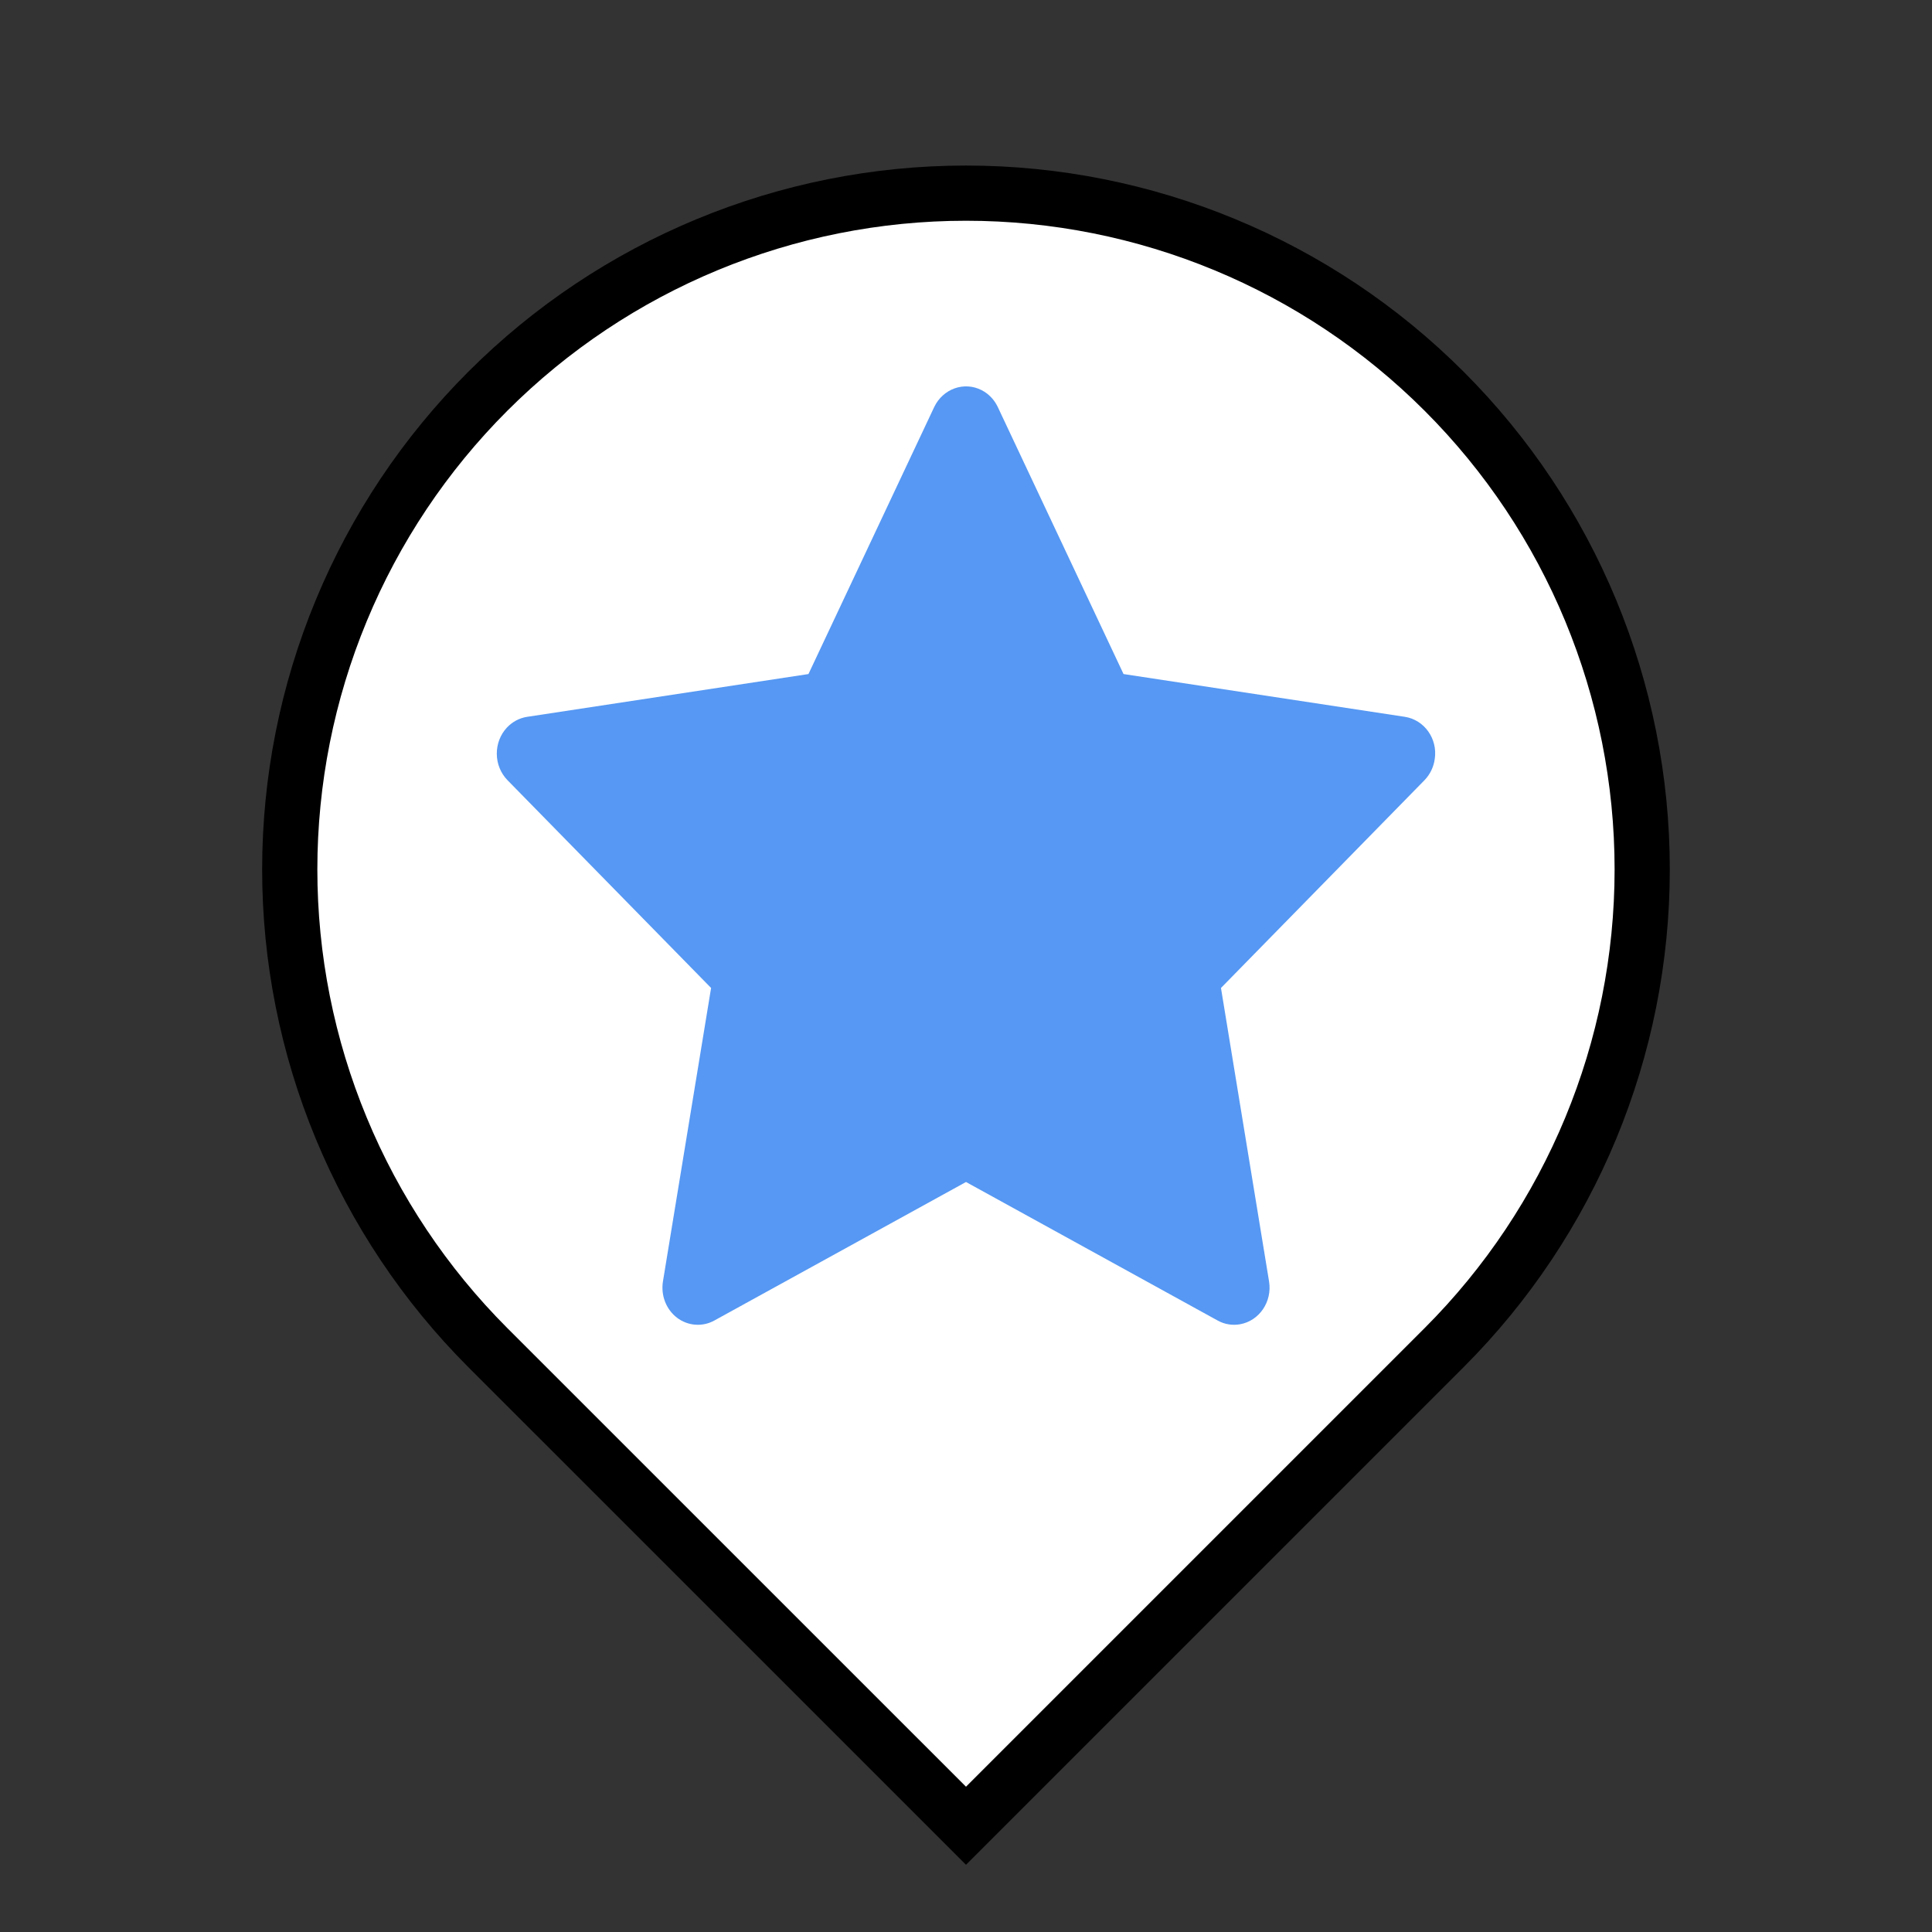 <svg width="35" height="35" viewBox="0 0 35 35" fill="none" xmlns="http://www.w3.org/2000/svg">
<rect x="0" y="0" width="35" height="35" fill="#333333" stroke="none"/>
<path fill-rule="evenodd" clip-rule="evenodd" d="M8.837 7.088C11.135 4.79 14.251 3.499 17.5 3.499C20.749 3.499 23.865 4.79 26.162 7.088C28.46 9.385 29.75 12.501 29.75 15.75C29.75 18.999 28.46 22.115 26.162 24.413L17.5 33.075L8.837 24.413C7.7 23.275 6.797 21.924 6.182 20.438C5.566 18.952 5.249 17.359 5.249 15.75C5.249 14.141 5.566 12.548 6.182 11.062C6.797 9.576 7.7 8.225 8.837 7.088ZM17.5 19.25C18.428 19.25 19.318 18.881 19.975 18.225C20.631 17.569 21 16.678 21 15.75C21 14.822 20.631 13.931 19.975 13.275C19.318 12.619 18.428 12.25 17.5 12.25C16.572 12.25 15.681 12.619 15.025 13.275C14.369 13.931 14 14.822 14 15.75C14 16.678 14.369 17.569 15.025 18.225C15.681 18.881 16.572 19.25 17.5 19.25Z" fill="white" stroke="black"/>
<path d="M25.451 12.986L20.354 12.211L18.076 7.374C18.014 7.242 17.912 7.135 17.785 7.069C17.468 6.905 17.082 7.042 16.924 7.374L14.646 12.211L9.55 12.986C9.409 13.007 9.281 13.077 9.182 13.182C9.063 13.31 8.998 13.482 9 13.66C9.002 13.839 9.072 14.009 9.194 14.134L12.882 17.898L12.01 23.214C11.99 23.338 12.003 23.465 12.048 23.581C12.093 23.697 12.168 23.798 12.265 23.872C12.362 23.946 12.477 23.989 12.597 23.998C12.716 24.007 12.836 23.981 12.942 23.922L17.5 21.413L22.058 23.922C22.183 23.992 22.327 24.015 22.466 23.99C22.815 23.927 23.05 23.58 22.99 23.214L22.119 17.898L25.806 14.134C25.906 14.031 25.972 13.896 25.992 13.749C26.047 13.381 25.802 13.041 25.451 12.986Z" fill="#5698F3"/>
</svg>
